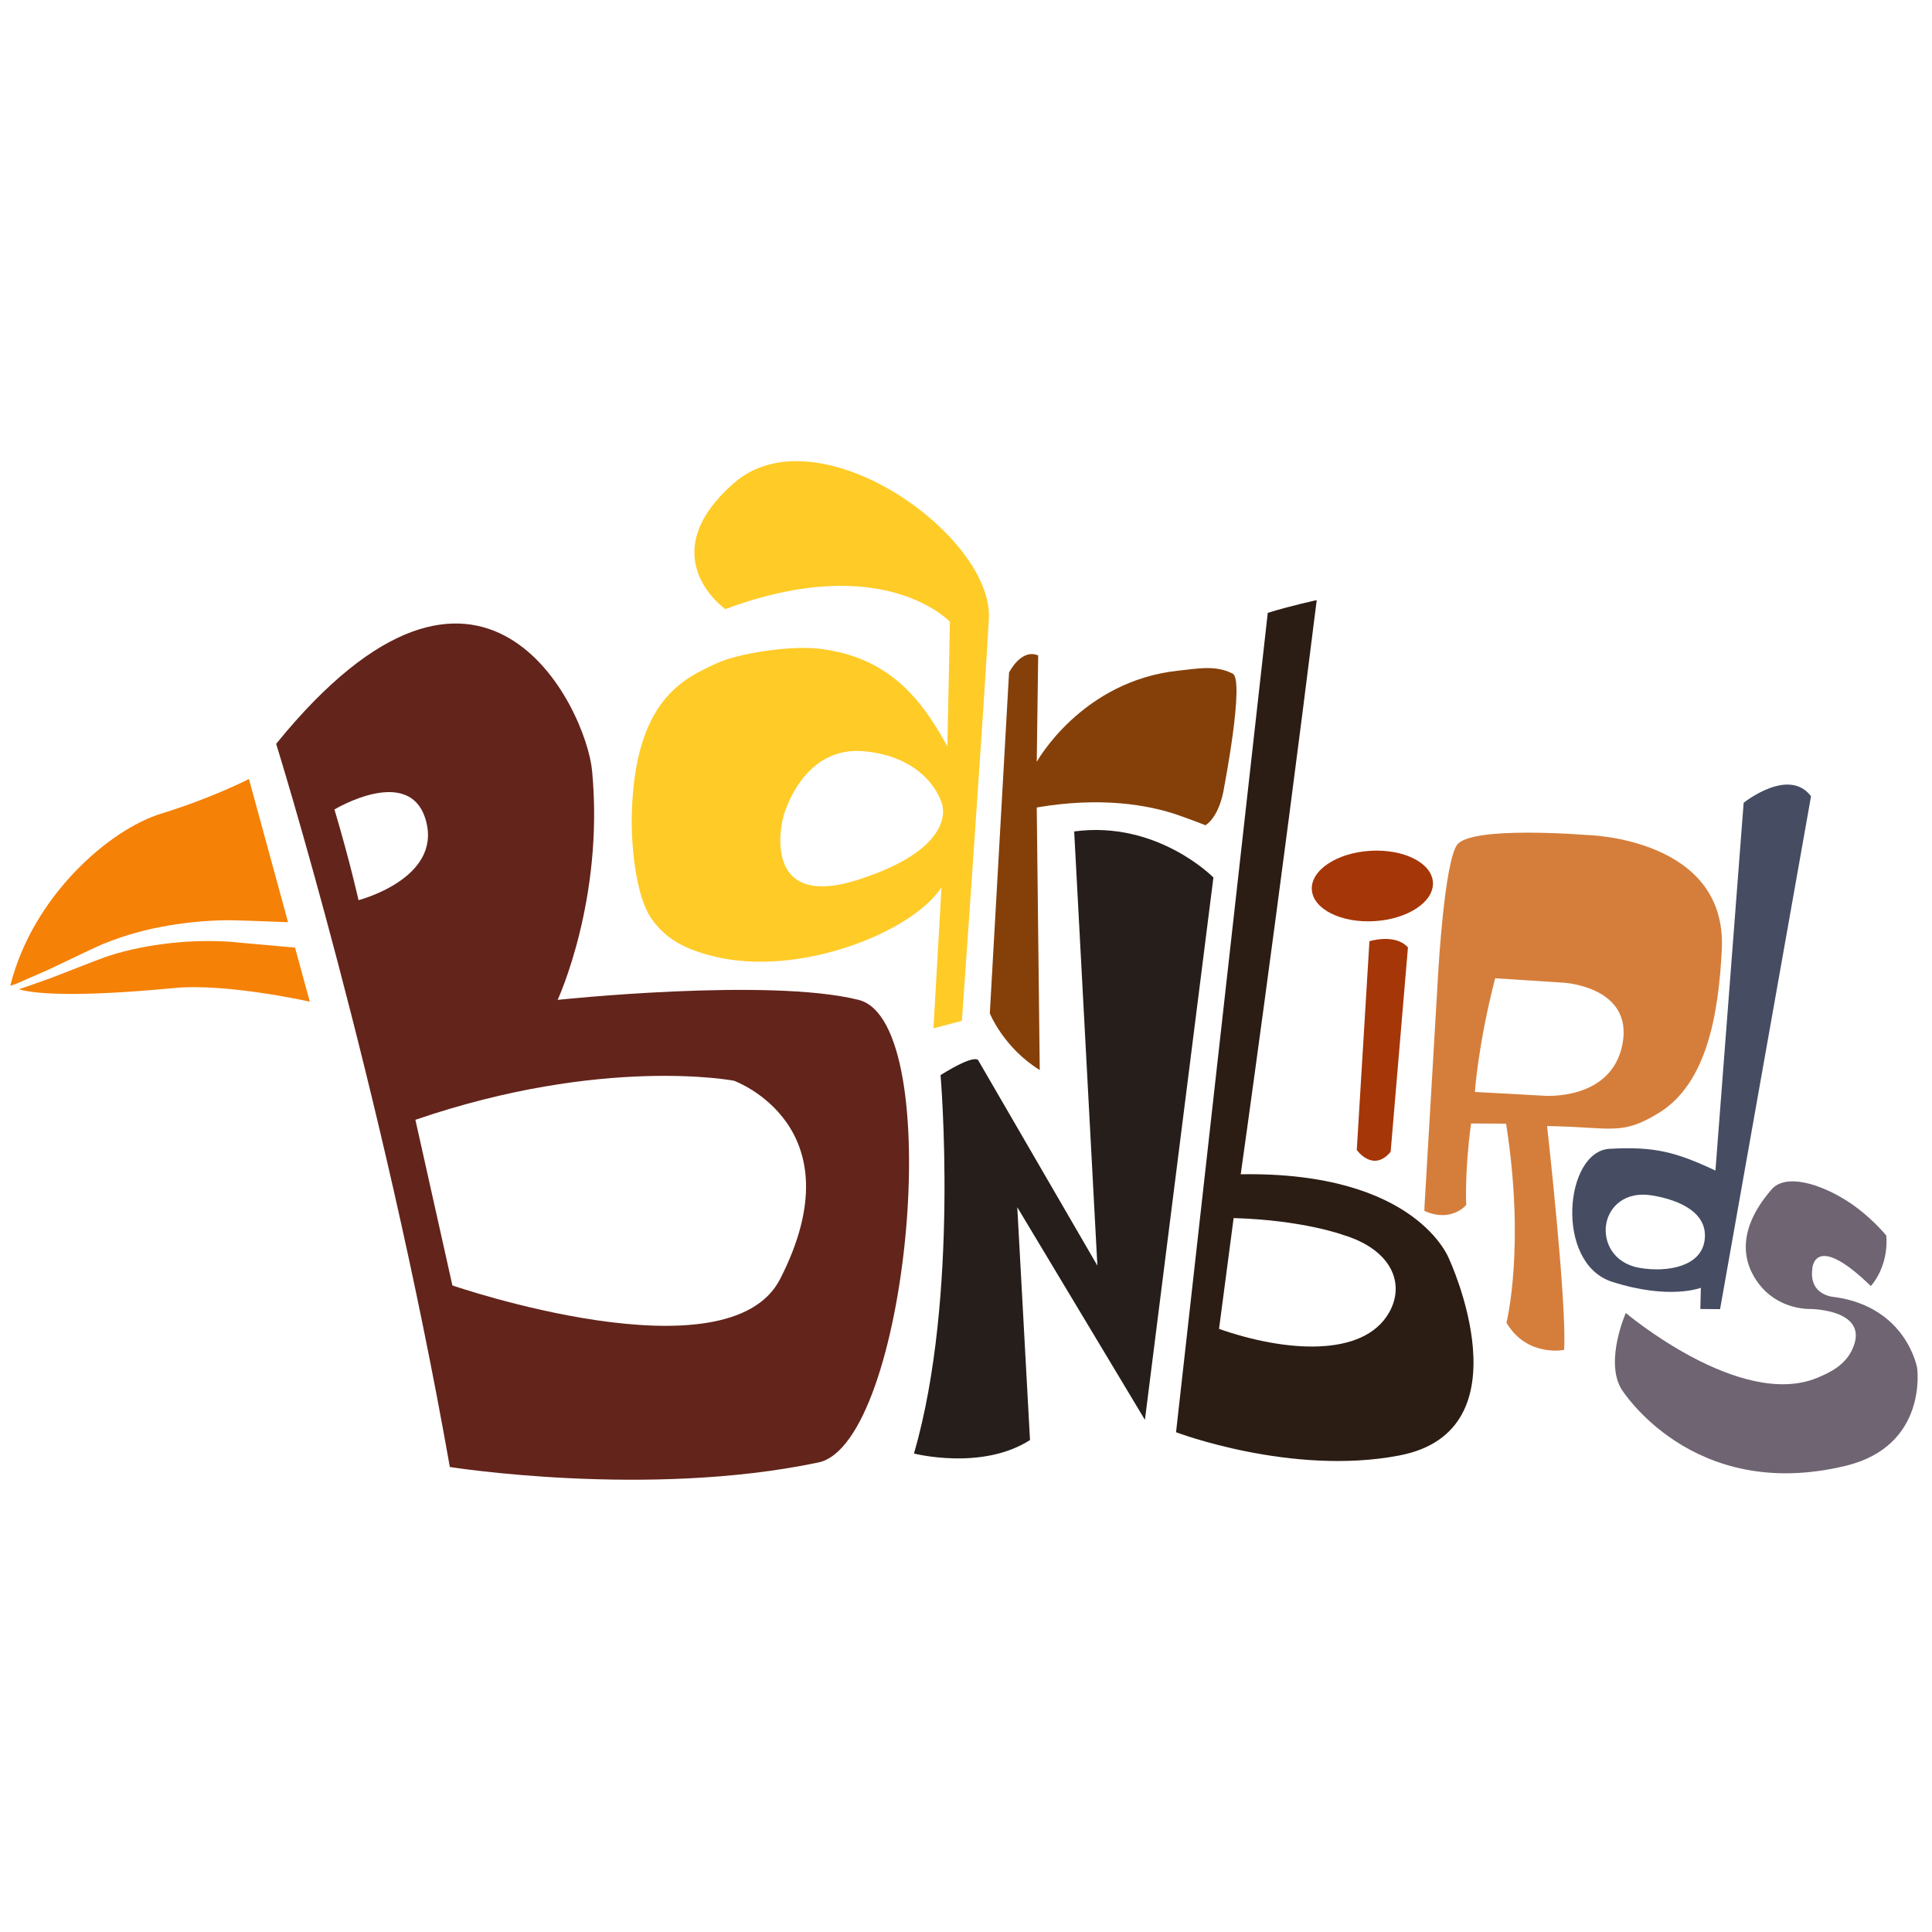 <?xml version="1.0" encoding="utf-8"?>
<!-- Generator: Adobe Illustrator 16.0.0, SVG Export Plug-In . SVG Version: 6.00 Build 0)  -->
<!DOCTYPE svg PUBLIC "-//W3C//DTD SVG 1.1//EN" "http://www.w3.org/Graphics/SVG/1.1/DTD/svg11.dtd">
<svg version="1.1" id="Ebene_1" xmlns="http://www.w3.org/2000/svg" xmlns:xlink="http://www.w3.org/1999/xlink" x="0px" y="0px"
	 width="1500px" height="1500px" viewBox="0 0 1500 1500" enable-background="new 0 0 1500 1500" xml:space="preserve">
<path fill="#63241B" d="M666.601,776.298c-69.746-17.437-233.647,0-233.647,0s36.233-78.011,26.747-177.851
	c-4.672-48.822-84.879-218.547-245.294-20.924c0,0,82.543,265.032,134.853,561.45c0,0,153.439,24.411,285.956-3.487
	C704.96,1121.537,736.346,793.734,666.601,776.298z M278.363,698.88c0,0-6.661-30.025-18.691-70.408c0,0,59.178-35.708,71.14,9.067
	C342.773,682.315,278.363,698.88,278.363,698.88z M605.747,992.928c-40.277,78.916-254.501,5.091-254.501,5.091l-28.734-128.61
	c145.697-49.904,247.316-30.34,247.316-30.34S666.531,873.873,605.747,992.928z"/>
<path fill="#F58106" d="M240.525,777.694c0,0-64.584-14.508-105.175-10.602c-79.754,7.635-109.675,4.182-120.799,0.974
	c0.593-0.174,1.185-0.381,1.778-0.555c2.093-0.736,4.359-1.536,6.801-2.374c4.882-1.71,10.358-3.661,16.321-5.752
	c5.927-2.302,12.309-4.778,19.074-7.431c3.383-1.325,6.835-2.684,10.392-4.042c1.744-0.664,3.697-1.464,5.267-2.023
	c1.813-0.698,3.661-1.362,5.51-2.057c3.73-1.502,7.357-2.408,11.088-3.627c3.732-1.083,7.672-2.023,11.579-3
	c7.916-1.675,15.937-3.28,24.096-4.253c16.251-2.163,32.816-2.721,48.02-2.023c1.849,0.068,3.767,0.208,5.51,0.347
	c1.917,0.174,3.8,0.385,5.684,0.559c3.767,0.348,7.463,0.664,11.09,1.012c7.184,0.626,14.019,1.257,20.295,1.812
	c4.255,0.385,8.266,0.732,11.996,1.049L240.525,777.694z"/>
<path fill="#F58106" d="M223.648,716.003c-1.778-0.068-3.557-0.14-5.405-0.208c-6.312-0.245-13.147-0.49-20.367-0.77
	c-3.627-0.102-7.322-0.242-11.124-0.348c-1.917-0.071-3.836-0.14-5.788-0.173c-2.163-0.072-4.151-0.072-6.208-0.038
	c-16.321,0.317-33.478,1.989-50.426,5.303c-8.509,1.57-16.844,3.8-25.003,6.208c-4.046,1.325-8.022,2.578-11.962,4.08
	c-3.906,1.57-7.986,2.963-11.438,4.672c-1.813,0.838-3.593,1.639-5.336,2.442c-1.813,0.834-3.557,1.672-5.335,2.51
	c-3.417,1.604-6.731,3.208-10.009,4.778c-6.486,3.102-12.659,6.031-18.342,8.718c-5.755,2.51-11.021,4.813-15.729,6.869
	c-2.336,1.012-4.533,1.988-6.556,2.86c-2.023,0.8-3.906,1.532-5.614,2.196c-0.175,0.068-0.385,0.14-0.559,0.208
	c-0.279-0.279-0.349-0.415-0.349-0.415c17.506-69.433,76.929-120.87,117.103-133.218c40.138-12.342,68.072-26.884,68.072-26.884
	L223.648,716.003z"/>
<path fill="#FFCB27" d="M569.55,375.262c-64.515,56.948-6.416,97.644-6.416,97.644c123.065-45.753,174.363,9.87,174.363,9.87
	l-1.953,96.806c-21.167-39.056-46.869-69.466-99.178-75.882c-21.761-2.651-62.631,3.104-80.766,11.647
	c-24.445,11.473-63.363,27.898-65.107,118.567c-0.419,22.354,2.929,61.272,15.1,79.022c11.438,16.67,27.306,24.377,48.822,29.642
	c66.258,16.285,153.962-18.833,176.56-53.704l-6.242,109.5l22.075-5.79c0,0,17.437-247.037,20.924-312.11
	C771.219,415.366,634.064,318.314,569.55,375.262z M667.193,682.734c-78.463,25.562-59.283-47.671-59.283-47.671
	s13.949-56.947,63.922-51.717c49.973,5.231,59.283,40.104,59.283,40.104S745.657,657.138,667.193,682.734z"/>
<path fill="#854009" d="M768.494,786.76l14.93-264.597c0,0,9.372-18.962,22.613-13.276l-1.107,82.586
	c0,0,34.809-62.963,110.265-70.806c13.775-1.432,28.524-4.609,41.867,2.369c9.444,4.939-6.739,88.711-6.739,88.711
	s-2.707,20.995-14.33,28.984c0,0-9.59-3.78-20.883-7.744c-23.676-8.313-60.952-14.501-110.18-6.062l2.326,203.862
	C779.064,813.35,768.494,786.76,768.494,786.76z"/>
<path fill="#261E1B" d="M730.243,834.709c0,0,14.821,171.748-20.631,293.803c0,0,52.67,13.514,90.083-10.462l-9.876-180.755
	l99.095,165.063l53.181-421.088c0,0-43.591-44.462-108.105-35.744l18.016,337.104l-92.409-159.253
	C759.596,823.376,758.142,817.273,730.243,834.709z"/>
<path fill="#2B1D14" d="M1125.176,977.688c0,0-24.689-68.281-161.878-65.979c0,0,29.396-208.085,59.004-445.778
	c0,0-20.784,4.499-38.013,9.903l-71.21,636.147c0,0,89.835,34.141,173.458,18.028
	C1187.075,1110.656,1125.176,977.688,1125.176,977.688z M1078.482,1019.082c-20.089,35.22-80.977,30.581-132.028,12.658
	l11.333-86.031c53.773,1.57,84.672,12.973,84.672,12.973C1080.819,970.188,1091.142,996.867,1078.482,1019.082z"/>
<path fill="#A53608" d="M1063.226,730.752l-9.828,162.08c0,0,12.519,17.834,26.298,1.454l13.435-158.705
	C1083.199,724.482,1063.226,730.752,1063.226,730.752z"/>
<path fill="#A53608" d="M1018.498,690.727c0.919,15.09,22.708,26.032,48.675,24.452c25.961-1.58,46.258-15.083,45.349-30.17
	c-0.916-15.079-22.708-26.025-48.672-24.441C1037.886,662.141,1017.582,675.65,1018.498,690.727z"/>
<path fill="#D57E3B" d="M1231.745,648.28c0,0-89.446-7.357-100.466,7.637c-9.764,13.427-14.542,97.227-14.542,97.227
	l-10.741,183.222l-0.14,3.766c20.995,9.519,32.536-4.638,32.536-4.638s-1.43-24.656,3.732-63.228l27.2,0.14
	c15.101,95.866,0.279,154.557,0.279,154.557c16.006,26.992,44.742,21.098,44.742,21.098c2.438-34.454-13.183-173.805-13.183-173.805
	c50.6,0.837,57.506,7.74,86.694-10.148c37.662-23.049,46.448-77.521,48.962-126.727
	C1341.247,650.094,1231.745,648.28,1231.745,648.28z M1259.681,810.612c-8.544,44.496-61.132,40.104-61.132,40.104l-53.427-2.929
	c0,0,2.303-36.338,15.73-88.262l53.389,3.45C1214.241,762.976,1268.222,766.149,1259.681,810.612z"/>
<path fill="#464C62" d="M1353.766,623.277l-21.9,285.538c-30.514-14.297-47.215-18.867-82.228-16.879
	c-34.978,1.952-42.756,88.854,1.918,103.223c44.704,14.334,68.976,4.672,68.976,4.672l-0.382,16.463l15.309,0.139l63.329-357.097
	l7.288-41.115C1388.778,595.169,1353.766,623.277,1353.766,623.277z M1323.426,963.146c-2.929,20.331-28.909,24.796-50.007,21.309
	s-28.63-20.402-26.396-33.967c2.23-13.567,14.61-25.875,35.707-22.354C1303.83,931.621,1326.531,941.49,1323.426,963.146z"/>
<path fill="#6F6472" d="M1262.27,1019.371c0,0-16.371,37.001-3.569,58.857c0,0,54.557,88.803,174.281,59.825
	c64.089-15.509,55.493-75.93,55.493-75.93s-8.023-46.979-63.526-55.026c0,0-20.688-0.504-17.876-22.033
	c0,0,1.168-29.551,45.424,13.41c0,0,13.901-14.426,12.052-39.123c0,0-12.42-15.502-30.871-27.186
	c-20.27-12.832-47.194-21.432-58.214-8.712c-31.236,36.038-19.609,62.481-7.523,76.183c15.536,17.619,37.454,16.639,37.454,16.639
	s48.001,0.272,32.305,32.23c-5.687,11.582-16.84,17.109-26.709,21.199C1351.123,1094.531,1262.27,1019.371,1262.27,1019.371z"/>
</svg>
